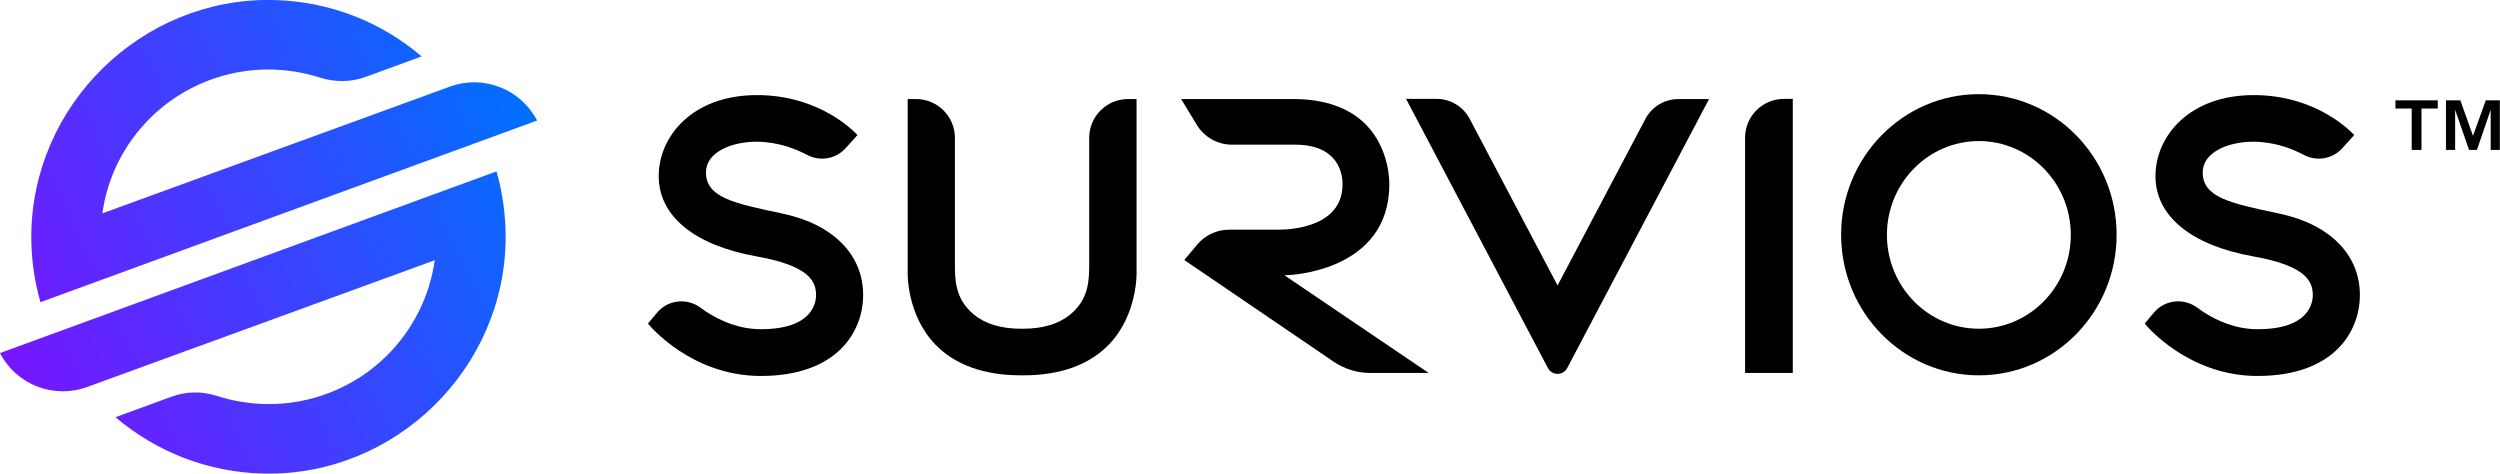 <svg xmlns="http://www.w3.org/2000/svg" viewBox="0 0 158.26 29.98"><defs>
<linearGradient id="logo-gradient-1" x1="0" x2="1" y1="0.704" y2="0.283">
    <stop offset="0%" stop-color="#7516ff"></stop>
    <stop offset="100%" stop-color="#006fff"></stop>
</linearGradient>
</defs>
<path id="logo-path" class="logo-cls-1" d="M2.56,19.13c-.38-1.32-.58-2.72-.58-4.16C2,6.66,8.96-.16,17.27,0c3.59.07,6.88,1.4,9.42,3.57h0s-3.55,1.3-3.55,1.3c-.93.34-1.95.34-2.9.04-.99-.32-2.04-.49-3.11-.51-2.82-.04-5.55,1.05-7.57,3.02-1.69,1.66-2.76,3.78-3.08,6.09l.29-.11,21.72-7.92c2.11-.77,4.47.15,5.51,2.15h0S2.56,19.13,2.56,19.13ZM0,22.35h0c1.03,2,3.39,2.92,5.51,2.15l21.72-7.92.29-.11c-.32,2.3-1.39,4.43-3.08,6.09-2.01,1.97-4.75,3.06-7.57,3.02-1.07-.02-2.12-.19-3.11-.51s-1.96-.3-2.9.04l-3.55,1.3h0c2.55,2.17,5.83,3.5,9.42,3.57,8.31.16,15.27-6.66,15.28-14.97,0-1.44-.2-2.84-.58-4.16L0,22.35Z"></path><path class="logo-cls-2" d="M125.27,23.76c-4.81,0-8.72-3.99-8.72-8.9s3.91-8.9,8.72-8.9,8.72,3.99,8.72,8.9-3.91,8.9-8.72,8.9ZM125.27,8.93c-3.21,0-5.82,2.66-5.82,5.94s2.61,5.94,5.82,5.94,5.82-2.66,5.82-5.94-2.61-5.94-5.82-5.94Z"></path><path class="logo-cls-2" d="M113.48,23.61h-3.01v-14.89c0-1.36,1.1-2.46,2.46-2.46h.56v17.35Z"></path><path class="logo-cls-2" d="M48.16,23.8c-4.42,0-7.08-3.24-7.1-3.27l-.04-.05.57-.68c.69-.83,1.9-.96,2.76-.32.12.09.24.17.37.26.88.57,2.06,1.1,3.45,1.1,3.24,0,3.49-1.65,3.49-2.16,0-.88-.45-1.86-3.77-2.45-3.93-.7-6.19-2.55-6.19-5.08s2.14-5.13,6.22-5.13,6.28,2.45,6.31,2.48l.05.05-.75.83c-.62.69-1.63.86-2.45.42-.66-.35-1.55-.7-2.63-.8-.18-.02-.37-.03-.55-.03-1.6,0-3.21.67-3.21,1.94,0,1.59,1.77,1.96,4.71,2.58l.13.03c3.2.67,5.11,2.6,5.11,5.15,0,2.37-1.69,5.13-6.47,5.13Z"></path><path class="logo-cls-2" d="M142.91,23.8c-4.42,0-7.08-3.24-7.1-3.27l-.04-.05.57-.68c.69-.83,1.9-.96,2.76-.32.12.09.24.17.37.26.88.57,2.06,1.1,3.45,1.1,3.24,0,3.49-1.65,3.49-2.16,0-.88-.45-1.86-3.77-2.45-3.93-.7-6.19-2.55-6.19-5.08s2.14-5.13,6.22-5.13,6.28,2.45,6.31,2.48l.05.05-.75.83c-.62.69-1.63.86-2.45.42-.66-.35-1.55-.7-2.63-.8-.18-.02-.37-.03-.55-.03-1.6,0-3.21.67-3.21,1.94,0,1.59,1.77,1.96,4.71,2.58l.13.03c3.2.67,5.11,2.6,5.11,5.15,0,2.37-1.69,5.13-6.47,5.13Z"></path><path class="logo-cls-2" d="M84.43,22.9l-9.46-6.44.83-.99c.5-.59,1.23-.93,2.01-.93h3.11c.41,0,1.45-.04,2.38-.44,1.12-.48,1.69-1.3,1.69-2.45,0-.58-.22-2.49-2.99-2.49-.08,0-.12,0-.13,0h-3.87c-.92,0-1.77-.48-2.24-1.26l-.99-1.63h7.1c2.01,0,3.57.56,4.63,1.65,1.51,1.57,1.45,3.72,1.45,3.74,0,5.55-6.35,5.76-6.49,5.76h-.16l9.14,6.19h-3.7c-.82,0-1.63-.25-2.31-.71Z"></path><path class="logo-cls-2" d="M151.64,6.87v-.52h2.68v.52h-1.03v2.62h-.62v-2.62h-1.03ZM155.75,6.35l.8,2.25.81-2.25h.89v3.14h-.58v-2.54l-.87,2.54h-.5l-.88-2.54v2.54h-.58v-3.14h.9Z"></path><path class="logo-cls-2" d="M64.64,23.76c-2.35,0-4.18-.66-5.43-1.95-1.82-1.89-1.75-4.52-1.75-4.54V6.27s.53,0,.53,0c1.36,0,2.46,1.1,2.46,2.46v7.91c0,1.07,0,2.28,1.2,3.27.72.6,1.73.9,2.99.9h.12c1.26,0,2.26-.3,2.99-.9,1.2-.99,1.2-2.2,1.2-3.27v-7.91c0-1.36,1.1-2.46,2.46-2.46h.54v11s.07,2.65-1.75,4.54c-1.25,1.29-3.08,1.95-5.43,1.95h-.12Z"></path><path class="logo-cls-2" d="M97.99,23.3l-8.98-17.04h1.94c.88,0,1.68.49,2.09,1.27l5.56,10.54,5.56-10.54c.41-.78,1.22-1.26,2.09-1.26h1.94s-8.98,17.03-8.98,17.03c-.26.49-.96.49-1.22,0Z"></path><style>
#logo-path {
    fill: url(#logo-gradient-1);
}
.logo-cls-1,.logo-cls-2 {
    stroke-width: 0;
}
</style></svg>